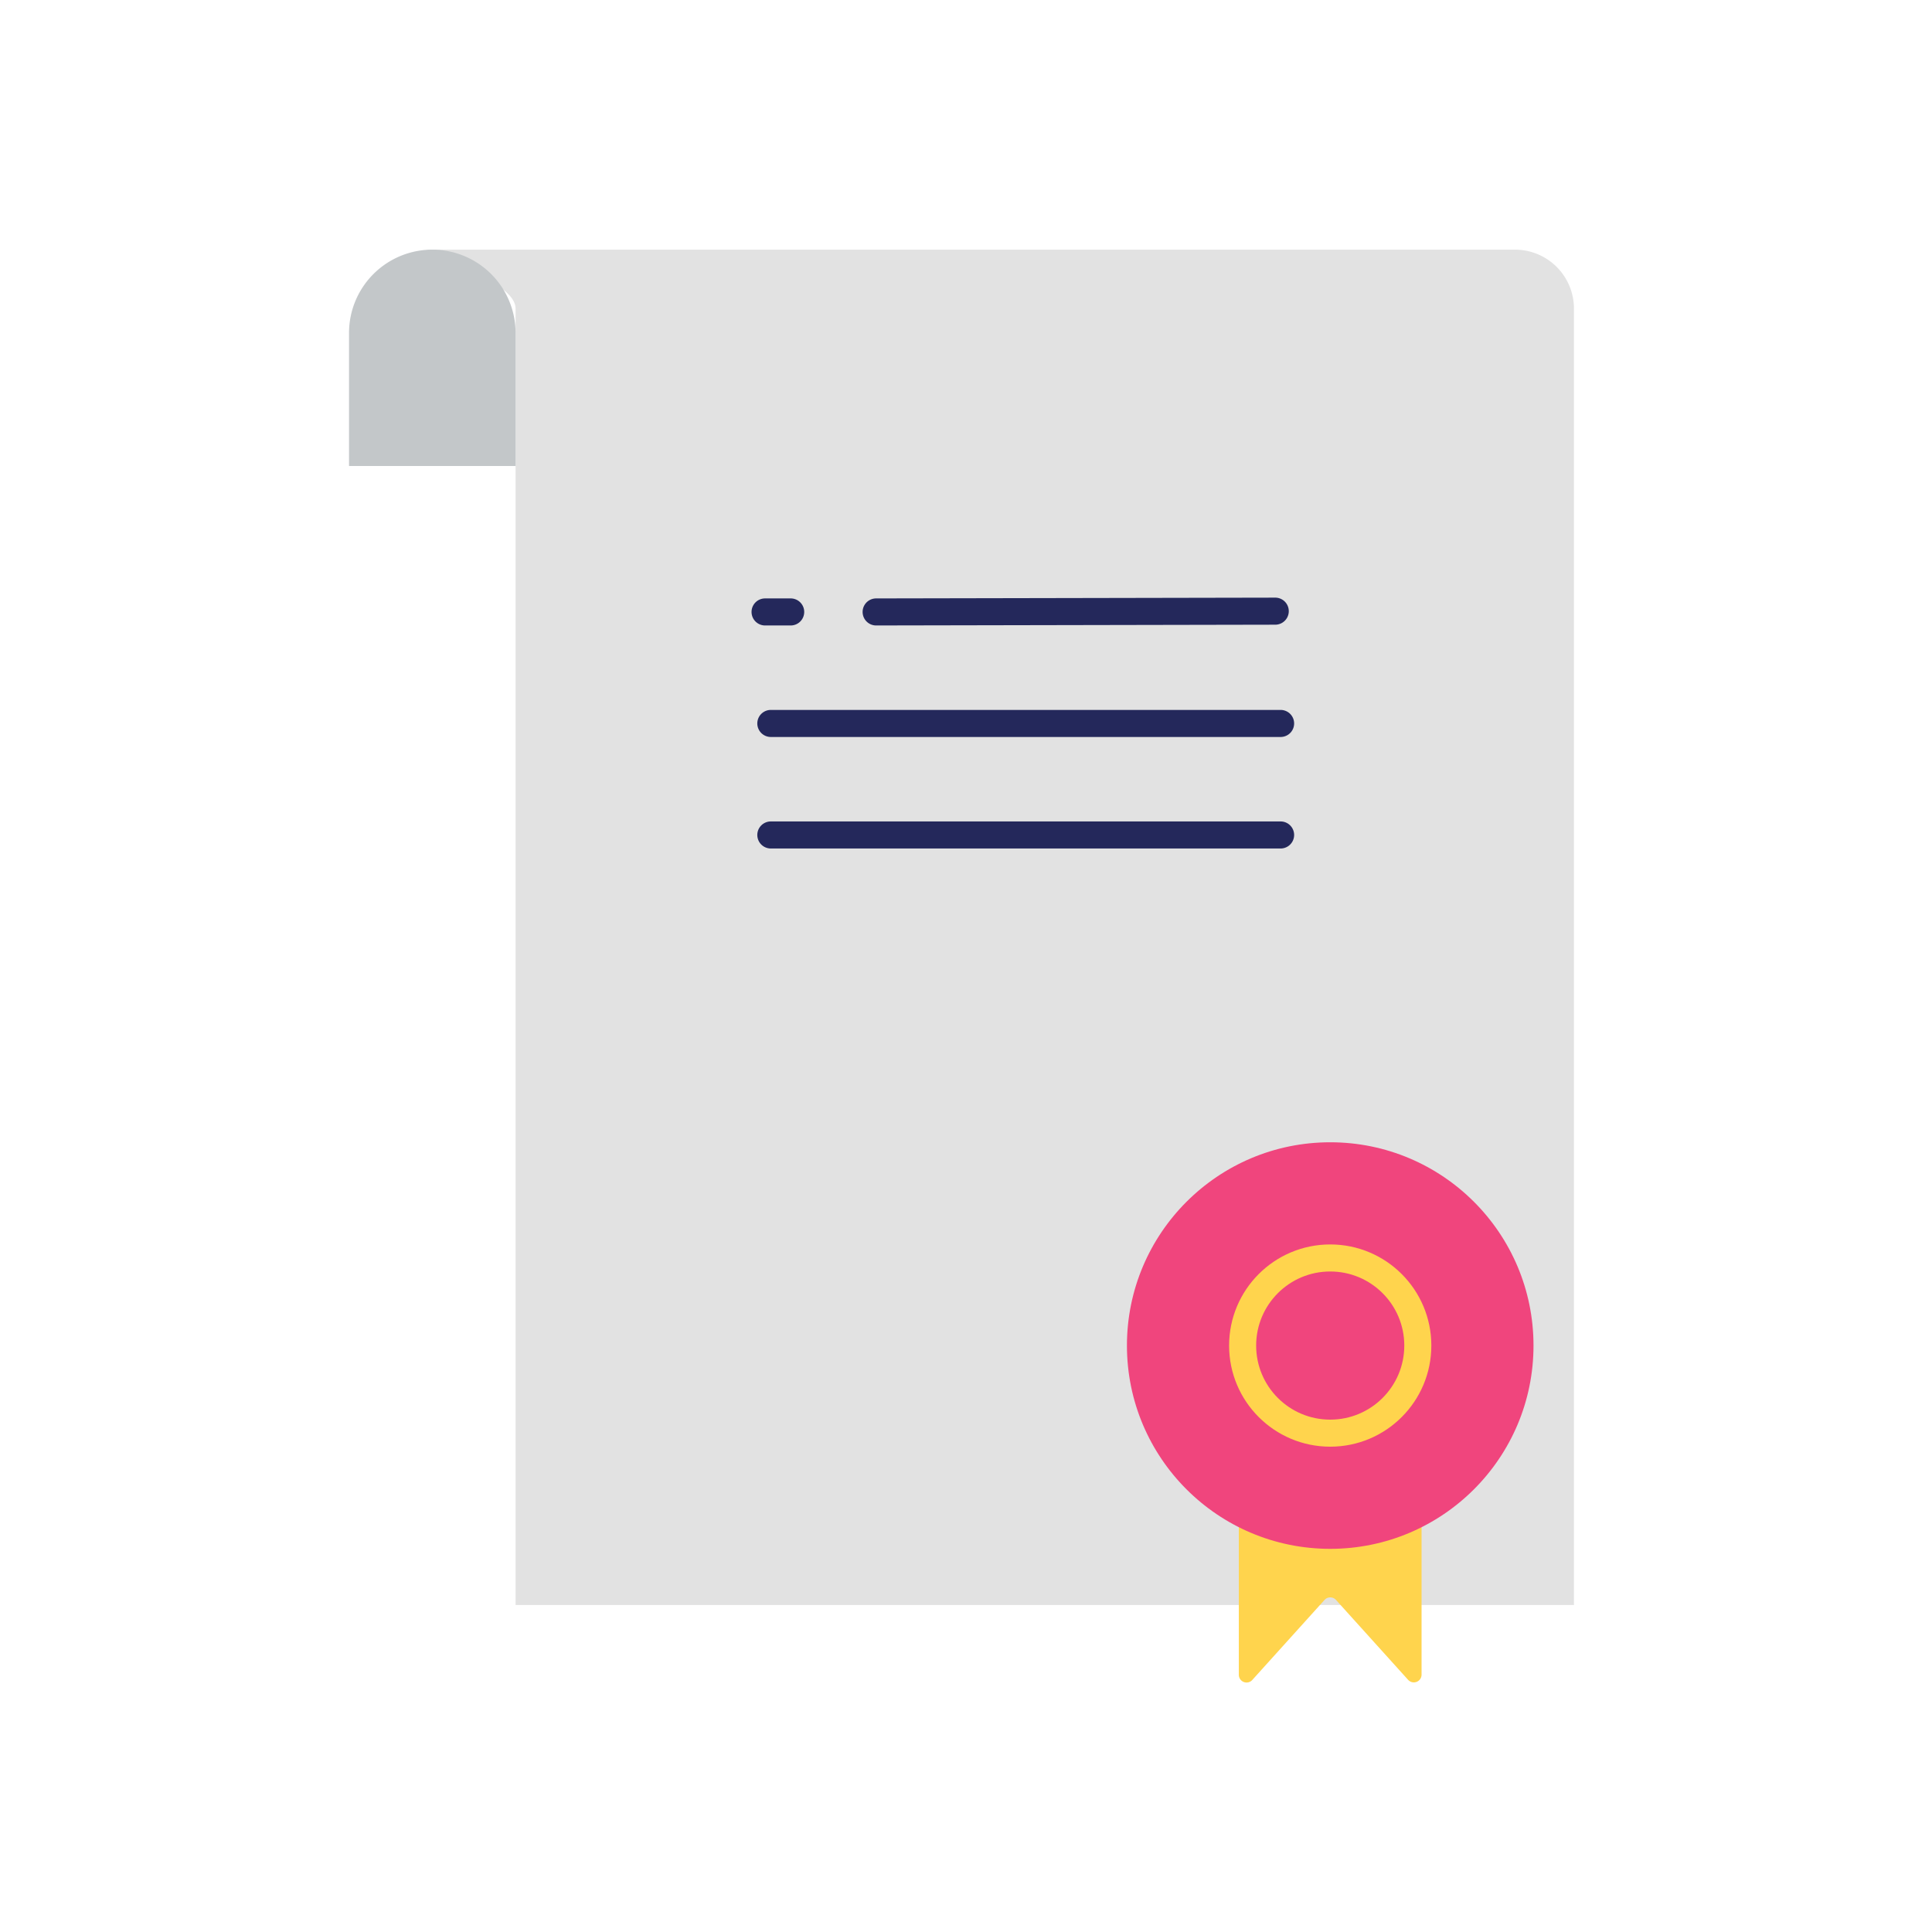 <svg id="Layer_1" data-name="Layer 1" xmlns="http://www.w3.org/2000/svg" viewBox="0 0 500 500" width="500" height="500" class="illustration"><defs><style>.cls-1{fill:#e2e2e2;}.cls-2{fill:#24285b;}.cls-3{fill:#c3c7c9;}.cls-4{fill:#ffd44d;}.cls-5{fill:#f0457d;}.cls-6{fill:none;stroke:#ffd44d;stroke-miterlimit:10;stroke-width:7px;}</style></defs><title>Strategy</title><path class="cls-1" d="M133.43,79.88c0-8.43-30-15.27-21.55-15.27h280.2a15.27,15.27,0,0,1,15.26,15.27v335.5H133.43Z"></path><path class="cls-2" d="M204.66,161.87H198a3.5,3.5,0,1,1,0-7h6.63a3.5,3.5,0,0,1,0,7Z"></path><path class="cls-2" d="M226.78,161.87a3.5,3.5,0,0,1-.07-7l103.17-.2H330a3.5,3.5,0,0,1,.07,7l-103.17.2Z"></path><path class="cls-2" d="M331.42,190.73H199.49a3.5,3.5,0,0,1,0-7H331.42a3.5,3.5,0,0,1,0,7Z"></path><path class="cls-2" d="M331.42,219.59H199.49a3.5,3.5,0,0,1,0-7H331.42a3.5,3.5,0,0,1,0,7Z"></path><path class="cls-3" d="M111.88,64.61h0a21.55,21.55,0,0,1,21.55,21.55V120.6a0,0,0,0,1,0,0H90.33a0,0,0,0,1,0,0V86.17A21.55,21.55,0,0,1,111.88,64.61Z"></path><path class="cls-4" d="M364.39,434.71l-18.62-20.63a2,2,0,0,0-3,0l-18.62,20.63a2,2,0,0,1-3.54-1.36V354a2,2,0,0,1,2-2H365.9a2,2,0,0,1,2,2v79.36A2,2,0,0,1,364.39,434.71Z"></path><circle class="cls-5" cx="344.26" cy="348.23" r="52.61"></circle><circle class="cls-6" cx="344.26" cy="348.23" r="22.67"></circle></svg>